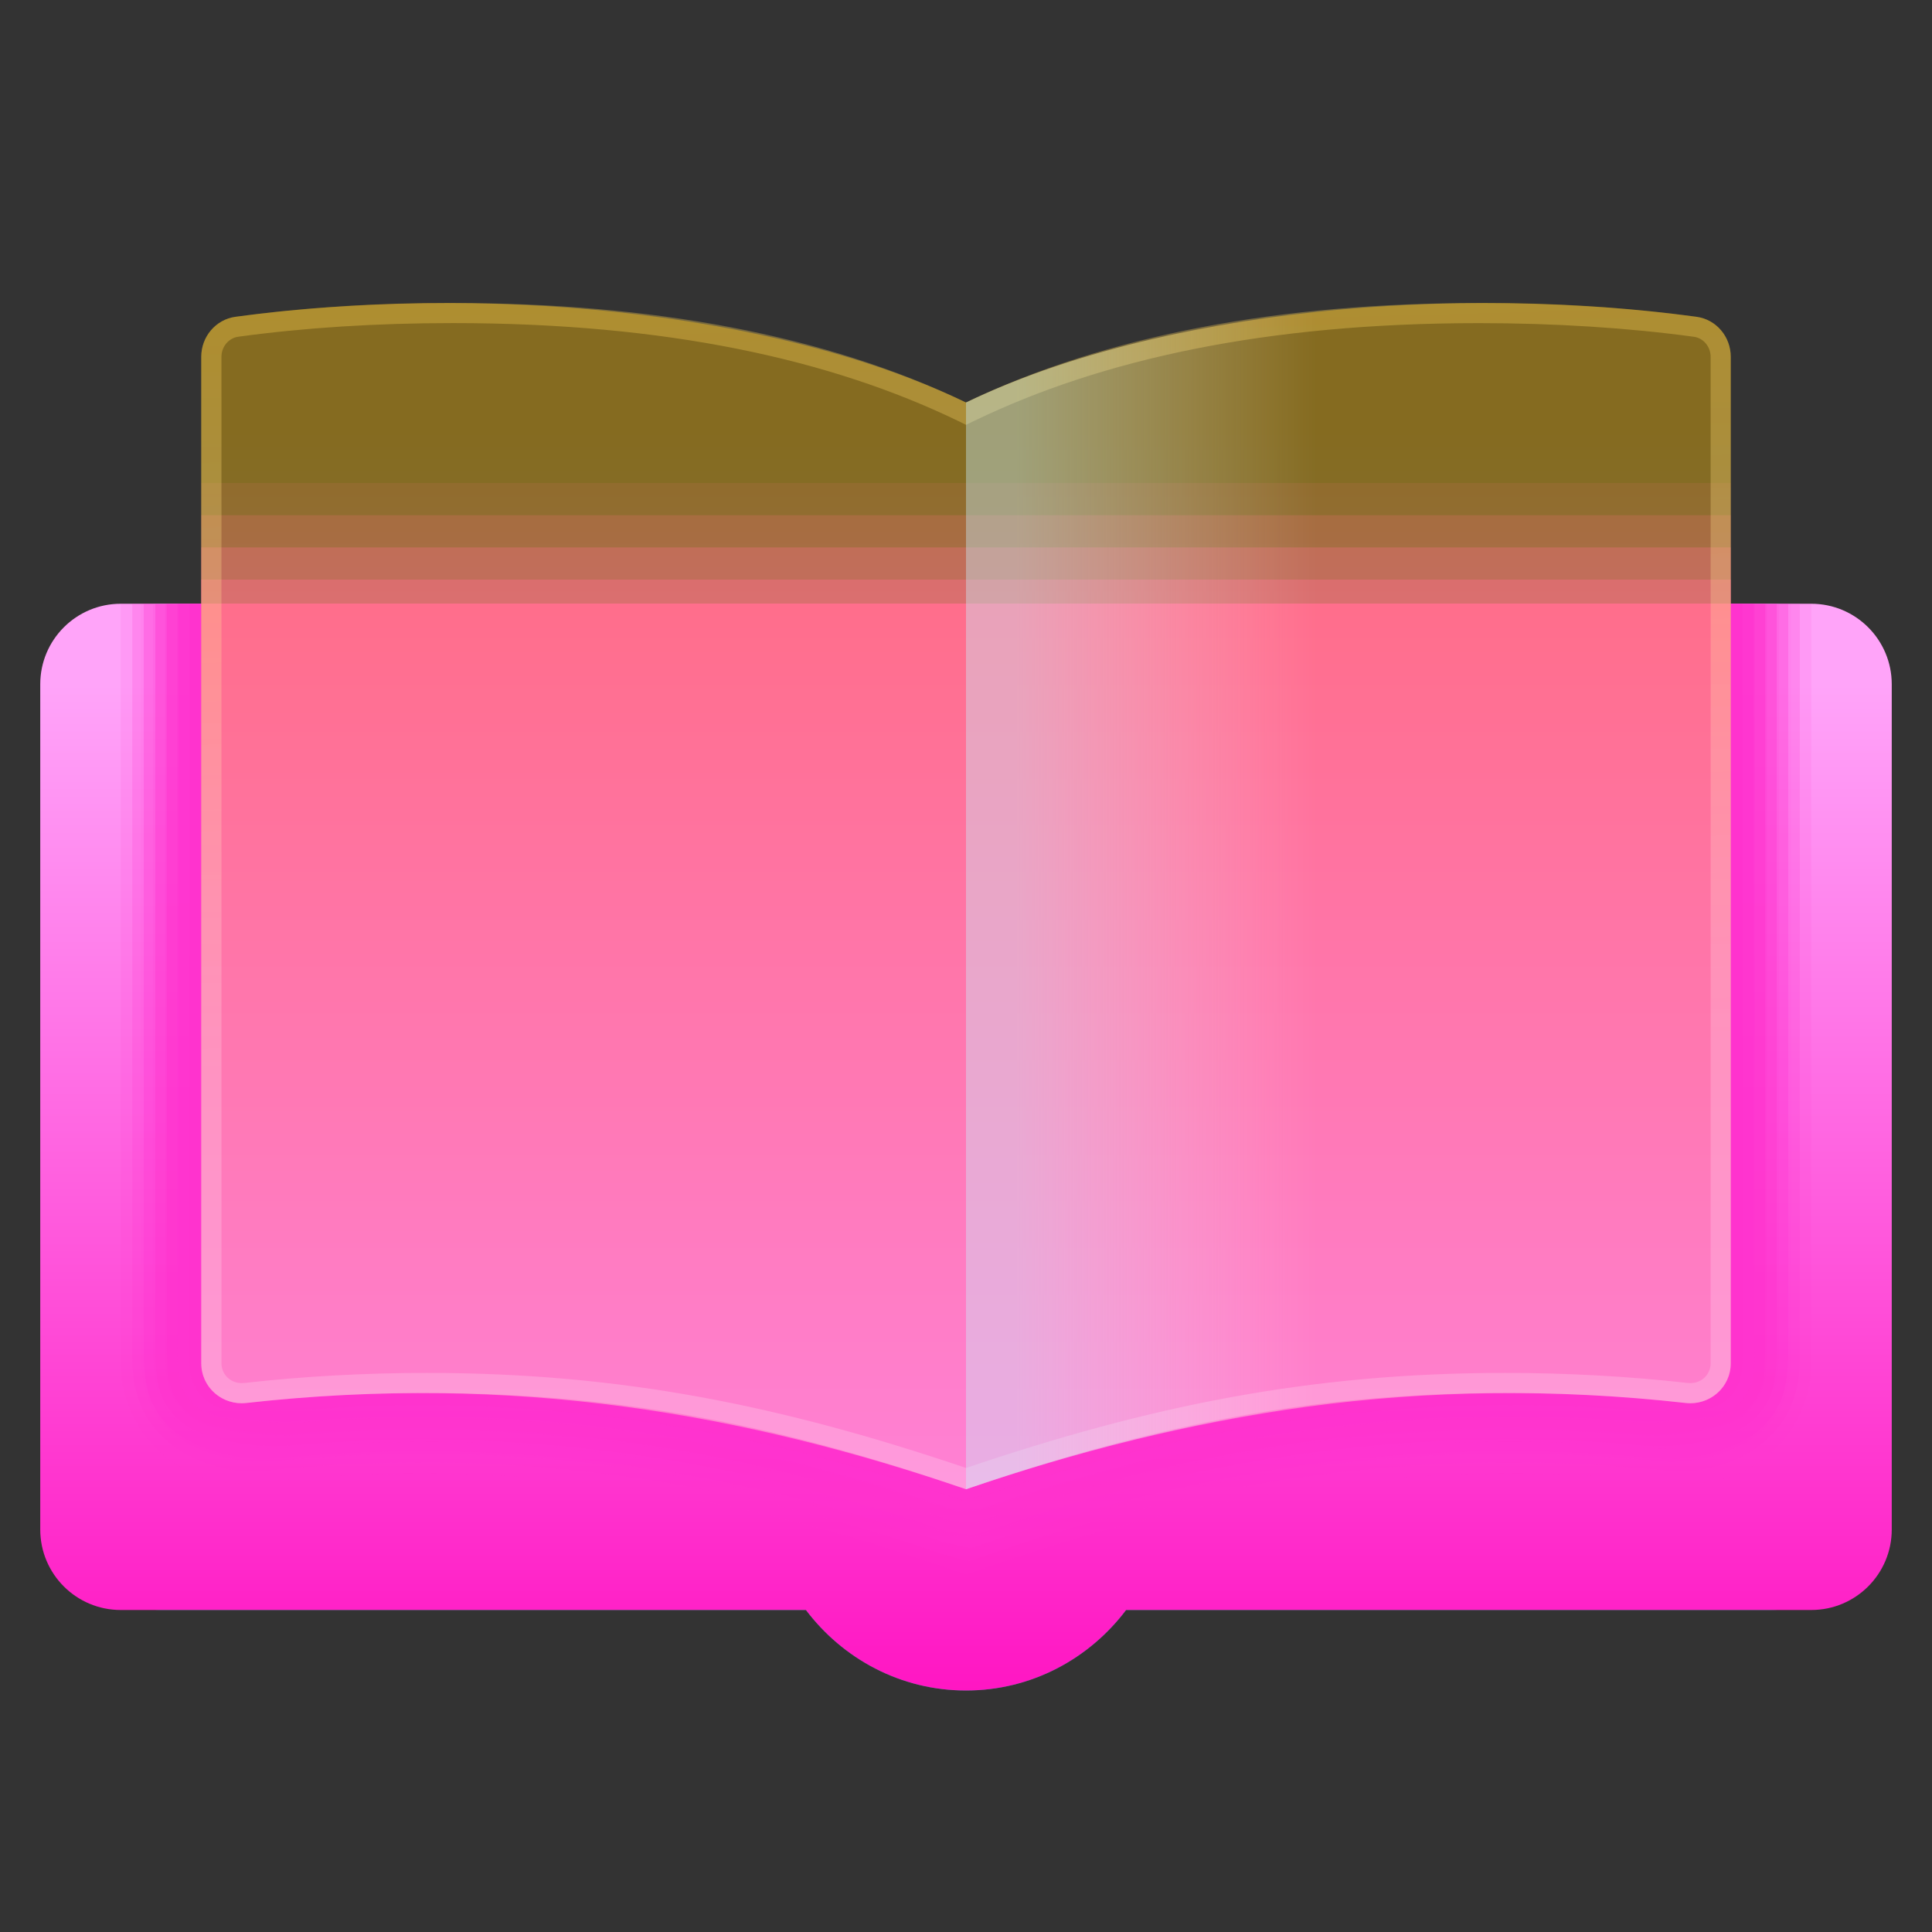 <?xml version="1.0" encoding="iso-8859-1"?>
<!-- Generator: Adobe Illustrator 27.0.0, SVG Export Plug-In . SVG Version: 6.00 Build 0)  -->
<svg version="1.1" baseProfile="basic" id="Layer_1"
	 xmlns="http://www.w3.org/2000/svg" xmlns:xlink="http://www.w3.org/1999/xlink" x="0px" y="0px" viewBox="0 0 48 48"
	 xml:space="preserve">
<rect x="0" y="0" width="48" height="48" fill="#333333" stroke="none"/>
<g>
	<rect x="5" y="12" style="opacity:0.1;fill:#FF36CF;" width="38" height="5"/>
	<rect x="5" y="12.8" style="opacity:0.2;fill:#FF36CF;" width="38" height="4.6"/>
	<rect x="5" y="13.6" style="opacity:0.3;fill:#FF36CF;" width="38" height="4.2"/>
	<rect x="5" y="14.4" style="opacity:0.4;fill:#FF36CF;" width="38" height="3.8"/>
	<rect x="5" y="15.2" style="opacity:0.4;fill:#FF36CF;" width="38" height="3.4"/>
</g>
<linearGradient id="SVGID_1_" gradientUnits="userSpaceOnUse" x1="24" y1="37.588" x2="24" y2="18.359">
	<stop  offset="0" style="stop-color:#009A76"/>
	<stop  offset="0.937" style="stop-color:#00F56E"/>
	<stop  offset="1" style="stop-color:#00FB6D"/>
</linearGradient>
<path style="fill:url(#SVGID_1_);" d="M44,15H4c-1.105,0-2,0.895-2,2v21c0,1.105,0.895,2,2,2h16.023c0.913,1.208,2.347,2,3.977,2
	s3.065-0.792,3.977-2H44c1.105,0,2-0.895,2-2V17C46,15.895,45.105,15,44,15z"/>
<linearGradient id="SVGID_00000156582170196642145420000000723910015517659020_" gradientUnits="userSpaceOnUse" x1="24" y1="45.633" x2="24" y2="17.001">
	<stop  offset="0" style="stop-color:#FF01BB"/>
	<stop  offset="0.553" style="stop-color:#FF5DDE"/>
	<stop  offset="1" style="stop-color:#FFA4F9"/>
</linearGradient>
<path style="fill:url(#SVGID_00000156582170196642145420000000723910015517659020_);" d="M45,15H3c-1.105,0-2,0.895-2,2v21
	c0,1.105,0.895,2,2,2h17.023c0.913,1.208,2.347,2,3.977,2s3.065-0.792,3.977-2H45c1.105,0,2-0.895,2-2V17C47,15.895,46.105,15,45,15
	z"/>
<g>
	<path style="opacity:0.1;fill:#FF33CE;" d="M3,15v18.87c0,0.85,0.363,1.661,0.995,2.227c0.637,0.571,1.493,0.843,2.349,0.748
		c5.669-0.638,11.073,0.015,17.007,2.047L24,39.114l0.648-0.223c5.933-2.032,11.335-2.681,17.009-2.047
		c0.854,0.098,1.71-0.176,2.348-0.748C44.638,35.531,45,34.72,45,33.87V15H3z"/>
	<path style="opacity:0.186;fill:#FF33CE;" d="M3.286,15v18.77c0,0.214,0.027,0.525,0.079,0.729
		c0.124,0.576,0.468,1.086,0.935,1.421c0.661,0.474,1.503,0.701,2.345,0.614c5.671-0.59,11.024,0.11,16.8,2.088
		c0.025-0.009,0.606,0.174,0.632,0.165s0.607-0.208,0.632-0.216c5.735-1.949,11.046-2.623,16.67-2.036
		c0.834,0.09,1.668-0.142,2.323-0.615c0.461-0.333,0.805-0.835,0.931-1.405c0.054-0.209,0.082-0.526,0.082-0.745V15H3.286z"/>
	<path style="opacity:0.271;fill:#FF33CE;" d="M3.571,15v18.67c0,0.178,0.022,0.555,0.065,0.725
		c0.103,0.58,0.478,1.079,0.966,1.348c0.683,0.378,1.512,0.559,2.342,0.479c5.672-0.542,10.974,0.205,16.593,2.129
		c0.051-0.017,0.564,0.125,0.615,0.108s0.565-0.192,0.616-0.209c5.537-1.866,10.757-2.565,16.33-2.026
		c0.814,0.081,1.628-0.106,2.299-0.482c0.482-0.27,0.858-0.761,0.962-1.335c0.045-0.174,0.069-0.556,0.069-0.739V15H3.571z"/>
	<path style="opacity:0.357;fill:#FF33CE;" d="M3.857,15v18.569c0,0.143,0.018,0.584,0.052,0.72
		c0.083,0.584,0.488,1.072,0.997,1.276c0.704,0.282,1.522,0.416,2.338,0.345c5.674-0.494,10.925,0.3,16.386,2.17
		c0.076-0.026,0.523,0.076,0.599,0.05c0.076-0.025,0.523-0.177,0.6-0.202c5.339-1.783,10.468-2.508,15.991-2.016
		c0.794,0.073,1.59-0.069,2.275-0.348c0.505-0.206,0.91-0.686,0.994-1.266c0.036-0.139,0.055-0.586,0.055-0.732V15H3.857z"/>
	<path style="opacity:0.443;fill:#FF33CE;" d="M4.143,15v18.469c0,0.107,0.013,0.614,0.039,0.716
		c0.062,0.588,0.497,1.066,1.028,1.204c0.724,0.188,1.531,0.274,2.334,0.211c5.676-0.446,10.876,0.396,16.178,2.212
		c0.101-0.035,0.481,0.027,0.582-0.007c0.102-0.034,0.481-0.162,0.583-0.195c5.141-1.7,10.179-2.45,15.652-2.005
		c0.775,0.065,1.553-0.03,2.25-0.215c0.528-0.14,0.963-0.611,1.026-1.196c0.027-0.104,0.041-0.616,0.041-0.725V15H4.143z"/>
	<path style="opacity:0.529;fill:#FF33CE;" d="M4.429,15v18.369c0,0.071,0.009,0.643,0.026,0.711
		c0.041,0.592,0.506,1.061,1.059,1.131c0.744,0.095,1.541,0.132,2.33,0.076c5.677-0.398,10.827,0.491,15.971,2.253
		c0.127-0.043,0.439-0.022,0.566-0.064c0.127-0.042,0.439-0.147,0.567-0.188c4.943-1.617,9.89-2.392,15.313-1.995
		c0.755,0.057,1.516,0.012,2.226-0.082c0.552-0.073,1.016-0.536,1.058-1.126c0.018-0.07,0.027-0.645,0.027-0.719V15H4.429z"/>
	<path style="opacity:0.614;fill:#FF33CE;" d="M4.714,15v18.268c0,0.036,0.004,0.673,0.013,0.707
		c0.021,0.596,0.515,1.052,1.09,1.059c0.765,0.009,1.55-0.01,2.326-0.058c5.679-0.35,10.778,0.586,15.764,2.294
		c0.152-0.052,0.397-0.071,0.549-0.122c0.152-0.05,0.398-0.132,0.551-0.181c4.745-1.534,9.601-2.334,14.974-1.985
		c0.735,0.049,1.479,0.044,2.202,0.051c0.575,0.006,1.068-0.461,1.089-1.057c0.009-0.035,0.014-0.675,0.014-0.712V15H4.714z"/>
	<path style="opacity:0.7;fill:#FF33CE;" d="M5,15v18.87c0,0.6,0.524,1.054,1.121,0.987C12.765,34.111,18.524,35.124,24,37
		c5.476-1.876,11.235-2.889,17.879-2.143C42.476,34.924,43,34.471,43,33.87V15H5z"/>
</g>
<g>
	<path style="opacity:0.05;fill:#FF33CE;" d="M3.5,15v18.695c0,0.187,0.023,0.547,0.069,0.726c0.109,0.579,0.476,1.08,0.958,1.366
		c0.677,0.402,1.51,0.594,2.342,0.513c5.672-0.554,10.987,0.181,16.645,2.119c0.044-0.015,0.575,0.137,0.619,0.122
		c0.044-0.015,0.575-0.196,0.62-0.21c5.586-1.887,10.829-2.58,16.415-2.029c0.819,0.083,1.637-0.115,2.305-0.515
		c0.477-0.286,0.844-0.779,0.954-1.353c0.047-0.183,0.072-0.548,0.072-0.74V15H3.5z"/>
	<path style="opacity:0.1;fill:#FF33CE;" d="M3.8,15v18.597c0,0.142,0.017,0.542,0.05,0.691c0.002,0.01,0.004,0.02,0.006,0.029
		c0.09,0.58,0.488,1.067,0.99,1.284c0.697,0.302,1.515,0.445,2.331,0.372c5.677-0.505,10.941,0.28,16.435,2.162
		c0.07-0.024,0.529,0.086,0.599,0.063c0.071-0.023,0.531-0.18,0.602-0.203c5.381-1.801,10.533-2.521,16.07-2.019
		c0.796,0.075,1.592-0.077,2.273-0.375c0.499-0.219,0.9-0.701,0.988-1.279c0.038-0.146,0.058-0.578,0.058-0.732V15H3.8z"/>
	<path style="opacity:0.2;fill:#FF33CE;" d="M4.1,15v18.498c0,0.107,0.013,0.573,0.037,0.685c0.001,0.01,0.003,0.02,0.004,0.029
		c0.072,0.581,0.5,1.054,1.023,1.202c0.716,0.203,1.519,0.297,2.319,0.232c5.682-0.456,10.895,0.379,16.225,2.205
		c0.095-0.033,0.482,0.035,0.578,0.004c0.097-0.032,0.487-0.164,0.584-0.195c5.177-1.716,10.236-2.463,15.725-2.009
		c0.773,0.066,1.548-0.036,2.24-0.236c0.523-0.151,0.955-0.622,1.021-1.206c0.028-0.11,0.043-0.608,0.043-0.723V15H4.1z"/>
	<path style="opacity:0.3;fill:#FF33CE;" d="M4.4,15v18.4c0,0.071,0.008,0.604,0.025,0.678c0.001,0.01,0.002,0.02,0.003,0.03
		c0.054,0.583,0.511,1.043,1.055,1.12c0.735,0.105,1.524,0.148,2.307,0.091c5.687-0.406,10.849,0.478,16.015,2.247
		c0.121-0.041,0.436-0.015,0.557-0.055c0.124-0.041,0.442-0.148,0.566-0.188c4.972-1.63,9.939-2.404,15.379-1.999
		c0.75,0.058,1.505,0.007,2.208-0.097c0.548-0.08,1.01-0.544,1.054-1.133c0.019-0.073,0.029-0.638,0.029-0.715V15H4.4z"/>
	<path style="opacity:0.4;fill:#FF33CE;" d="M4.7,15v18.302c0,0.036,0.004,0.635,0.012,0.672c0,0.01,0.001,0.02,0.002,0.03
		c0.036,0.584,0.522,1.032,1.088,1.039c0.754,0.009,1.529-0.001,2.295-0.05c5.692-0.357,10.803,0.577,15.806,2.29
		c0.146-0.05,0.39-0.066,0.537-0.115c0.15-0.05,0.398-0.132,0.549-0.18c4.767-1.544,9.642-2.346,15.034-1.989
		c0.727,0.049,1.462,0.053,2.176,0.043c0.573-0.008,1.066-0.465,1.088-1.06c0.009-0.037,0.014-0.668,0.014-0.706V15H4.7z"/>
	<path style="opacity:0.5;fill:#FF33CE;" d="M5,15v18.87c0,0.6,0.524,1.054,1.121,0.987C12.765,34.111,18.524,35.124,24,37
		c5.476-1.876,11.235-2.889,17.879-2.143C42.476,34.924,43,34.471,43,33.87V15H5z"/>
</g>
<linearGradient id="SVGID_00000170959062107372130920000006703075564089953978_" gradientUnits="userSpaceOnUse" x1="24" y1="10.598" x2="24" y2="40.92">
	<stop  offset="0" style="stop-color:#FFBE02;stop-opacity:0.4"/>
	<stop  offset="1" style="stop-color:#FFFFFF;stop-opacity:0.4"/>
</linearGradient>
<path style="fill:url(#SVGID_00000170959062107372130920000006703075564089953978_);" d="M24,10
	C19.158,7.667,11.816,7.055,5.849,7.871C5.357,7.939,5,8.368,5,8.864V33.87c0,0.6,0.524,1.054,1.121,0.987
	C12.765,34.111,18.524,35.124,24,37c5.476-1.876,11.235-2.889,17.879-2.143C42.476,34.924,43,34.471,43,33.87V8.864
	c0-0.496-0.357-0.926-0.849-0.993C36.184,7.055,28.842,7.667,24,10z"/>
<linearGradient id="SVGID_00000038387848565054801730000014203967198881159085_" gradientUnits="userSpaceOnUse" x1="24.129" y1="26.362" x2="23.419" y2="-1.101">
	<stop  offset="0" style="stop-color:#FFFFFF;stop-opacity:0.2"/>
	<stop  offset="1" style="stop-color:#FFBE02;stop-opacity:0.4"/>
</linearGradient>
<path style="fill:url(#SVGID_00000038387848565054801730000014203967198881159085_);" d="M36.752,8.028
	c1.867,0,3.711,0.117,5.331,0.339C42.321,8.399,42.5,8.613,42.5,8.864V33.87c0,0.277-0.221,0.493-0.504,0.493
	c-0.02,0-0.041-0.001-0.061-0.003c-1.476-0.166-3.003-0.25-4.54-0.25c-4.851,0-8.824,0.816-13.394,2.361
	c-4.57-1.545-8.544-2.361-13.394-2.361c-1.537,0-3.065,0.084-4.54,0.25c-0.021,0.002-0.041,0.003-0.061,0.003
	c-0.283,0-0.504-0.217-0.504-0.493V8.864c0-0.251,0.179-0.465,0.417-0.498c1.644-0.225,3.437-0.339,5.331-0.339
	c5.328,0,9.388,0.906,12.535,2.422L24,10.555l0.217-0.105C27.365,8.934,31.424,8.028,36.752,8.028 M36.752,7.528
	C31.818,7.528,27.496,8.315,24,10c-3.496-1.685-7.818-2.472-12.752-2.472c-1.899,0-3.74,0.117-5.399,0.343
	C5.357,7.939,5,8.368,5,8.864V33.87c0,0.561,0.457,0.993,1.004,0.993c0.039,0,0.078-0.002,0.117-0.007
	c1.494-0.168,2.995-0.247,4.485-0.247c5.136,0,9.15,0.935,13.394,2.389c4.244-1.454,8.259-2.389,13.394-2.389
	c1.49,0,2.99,0.079,4.485,0.247c0.039,0.004,0.078,0.007,0.117,0.007c0.547,0,1.004-0.433,1.004-0.993V8.864
	c0-0.496-0.357-0.926-0.849-0.993C40.493,7.645,38.651,7.528,36.752,7.528L36.752,7.528z"/>
<linearGradient id="SVGID_00000171699896284698325320000002061673511847236499_" gradientUnits="userSpaceOnUse" x1="25.241" y1="22.318" x2="32.704" y2="22.318">
	<stop  offset="0" style="stop-color:#C8F1FC;stop-opacity:0.4"/>
	<stop  offset="1" style="stop-color:#FFFFFF;stop-opacity:0"/>
</linearGradient>
<path style="fill:url(#SVGID_00000171699896284698325320000002061673511847236499_);" d="M34,7.636C30.333,7.901,26.76,8.67,24,10
	v27c3.195-1.094,6.493-1.881,10-2.21V7.636z"/>
</svg>